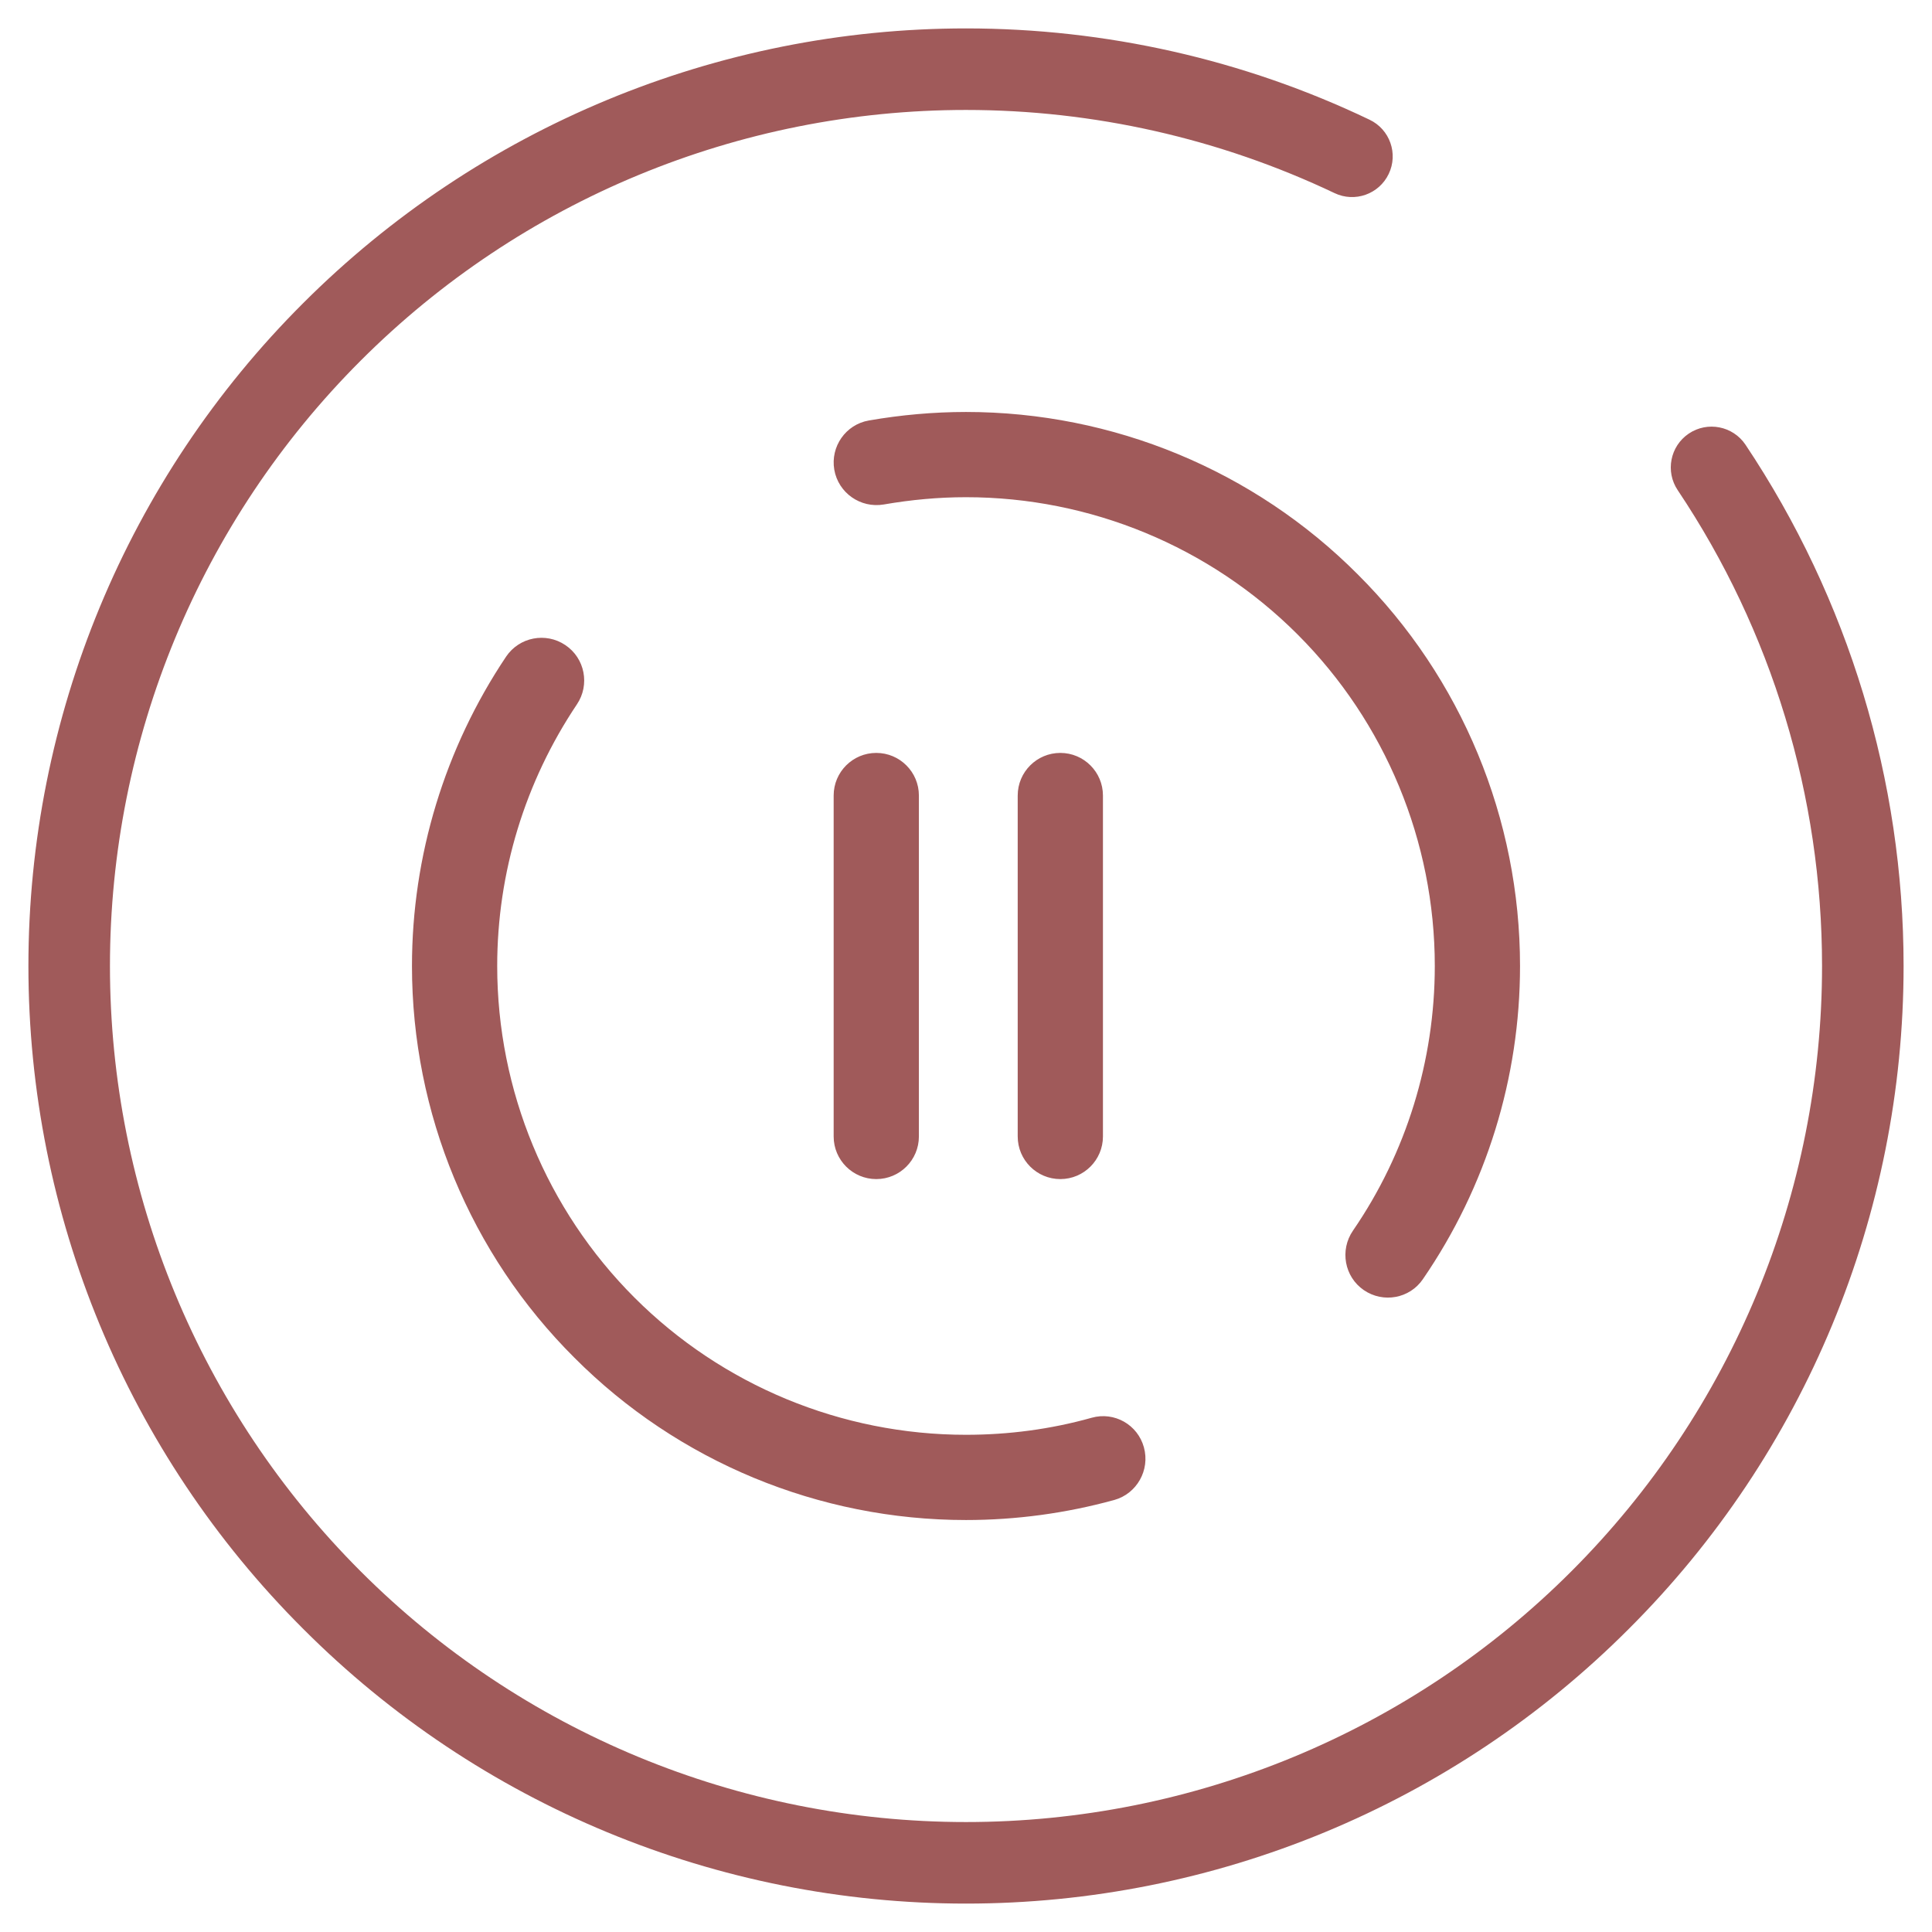 <?xml version="1.0" encoding="UTF-8" standalone="no"?>
<svg
   xmlns:dc="http://purl.org/dc/elements/1.1/"
   xmlns:cc="http://creativecommons.org/ns#"
   xmlns:rdf="http://www.w3.org/1999/02/22-rdf-syntax-ns#"
   xmlns:svg="http://www.w3.org/2000/svg"
   xmlns="http://www.w3.org/2000/svg"
   xmlns:sodipodi="http://sodipodi.sourceforge.net/DTD/sodipodi-0.dtd"
   xmlns:inkscape="http://www.inkscape.org/namespaces/inkscape"
   style="isolation:isolate"
   viewBox="0 0 34 34"
   width="34pt"
   height="34pt"
   version="1.1"
   id="svg9"
   sodipodi:docname="suspend.svg"
   inkscape:version="1.0 (4035a4fb49, 2020-05-01)">
  <defs
     id="defs13" />
  <sodipodi:namedview
     pagecolor="#ffffff"
     bordercolor="#666666"
     borderopacity="1"
     objecttolerance="10"
     gridtolerance="10"
     guidetolerance="10"
     inkscape:pageopacity="0"
     inkscape:pageshadow="2"
     inkscape:window-width="1366"
     inkscape:window-height="732"
     id="namedview11"
     showgrid="false"
     inkscape:zoom="5.7259246"
     inkscape:cx="4.960523"
     inkscape:cy="22.666667"
     inkscape:window-x="0"
     inkscape:window-y="0"
     inkscape:window-maximized="1"
     inkscape:current-layer="svg9"
     inkscape:document-rotation="0" />
  <linearGradient
     id="_lgradient_0"
     x1="0"
     y1="0.5"
     x2="1"
     y2="0.5"
     gradientTransform="matrix(33,0,0,33,0.5,0.5)"
     gradientUnits="userSpaceOnUse">
    <stop
       offset="0%"
       stop-opacity="1"
       style="stop-color:#a05a5a"
       id="stop2" />
    <stop
       offset="97.826%"
       stop-opacity="1"
       style="stop-color:#a05a5a"
       id="stop4" />
  </linearGradient>
  <path
     d=" M 29.526 8.628 L 29.526 8.628 C 29.304 8.299 29.391 7.853 29.719 7.631 L 29.719 7.631 C 30.048 7.409 30.495 7.496 30.717 7.825 L 30.717 7.825 C 32.532 10.543 33.5 13.736 33.5 17 C 33.5 21.376 31.764 25.573 28.665 28.665 C 25.573 31.764 21.376 33.5 17 33.5 C 12.624 33.5 8.427 31.764 5.335 28.665 C 2.236 25.573 0.5 21.376 0.5 17 L 0.5 17 C 0.5 12.624 2.236 8.427 5.335 5.335 C 8.427 2.243 12.624 0.5 17 0.5 C 19.453 0.5 21.885 1.045 24.102 2.107 L 24.102 2.107 C 24.459 2.277 24.61 2.705 24.439 3.061 L 24.439 3.061 C 24.269 3.417 23.842 3.569 23.485 3.398 L 23.485 3.398 C 21.462 2.437 19.245 1.935 17 1.935 C 13.004 1.935 9.173 3.52 6.347 6.347 C 3.52 9.173 1.935 13.004 1.935 17 L 1.935 17 C 1.935 20.996 3.52 24.827 6.347 27.653 C 9.173 30.48 13.004 32.065 17 32.065 C 20.996 32.065 24.827 30.48 27.653 27.653 C 30.48 24.827 32.065 20.996 32.065 17 C 32.065 14.016 31.183 11.103 29.526 8.628 L 29.526 8.628 L 29.526 8.628 L 29.526 8.628 Z  M 19.212 24.95 L 19.212 24.95 C 19.61 24.838 20.022 25.072 20.131 25.471 L 20.131 25.471 C 20.241 25.871 20.007 26.286 19.61 26.397 L 19.61 26.397 C 18.763 26.63 17.885 26.75 17 26.75 C 14.413 26.75 11.93 25.723 10.107 23.892 C 8.278 22.07 7.25 19.588 7.25 17 C 7.25 15.065 7.827 13.167 8.907 11.555 L 8.907 11.555 C 9.139 11.211 9.606 11.121 9.95 11.353 L 9.95 11.353 C 10.294 11.584 10.384 12.051 10.153 12.395 L 10.153 12.395 C 9.238 13.76 8.75 15.357 8.75 17 C 8.75 19.19 9.62 21.29 11.165 22.835 C 12.71 24.38 14.81 25.25 17 25.25 C 17.75 25.25 18.493 25.152 19.212 24.95 L 19.212 24.95 L 19.212 24.95 L 19.212 24.95 Z  M 15.553 8.878 L 15.553 8.878 C 15.143 8.948 14.753 8.674 14.682 8.266 L 14.682 8.266 C 14.612 7.859 14.884 7.47 15.29 7.4 L 15.29 7.4 C 15.853 7.302 16.43 7.25 17 7.25 C 19.587 7.25 22.07 8.278 23.893 10.107 C 25.723 11.93 26.75 14.412 26.75 17 C 26.75 18.965 26.158 20.885 25.04 22.512 L 25.04 22.512 C 24.808 22.852 24.343 22.938 24.001 22.704 L 24.001 22.704 C 23.66 22.47 23.574 22.001 23.81 21.657 L 23.81 21.657 C 24.748 20.292 25.25 18.665 25.25 17 C 25.25 14.81 24.38 12.71 22.835 11.165 C 21.29 9.62 19.19 8.75 17 8.75 C 16.513 8.75 16.033 8.795 15.553 8.878 L 15.553 8.878 L 15.553 8.878 Z  M 15.421 13.25 L 15.421 13.25 C 15.835 13.25 16.171 13.586 16.171 14 L 16.171 20 C 16.171 20.414 15.835 20.75 15.421 20.75 L 15.421 20.75 C 15.007 20.75 14.671 20.414 14.671 20 L 14.671 14 C 14.671 13.586 15.007 13.25 15.421 13.25 L 15.421 13.25 Z  M 18.66 13.25 L 18.66 13.25 C 19.074 13.25 19.41 13.586 19.41 14 L 19.41 20 C 19.41 20.414 19.074 20.75 18.66 20.75 L 18.66 20.75 C 18.246 20.75 17.91 20.414 17.91 20 L 17.91 14 C 17.91 13.586 18.246 13.25 18.66 13.25 Z "
     fill-rule="evenodd"
     fill="url(#_lgradient_0)"
     id="path7"
     style="fill:#a05a5a;fill-opacity:1" />
</svg>

